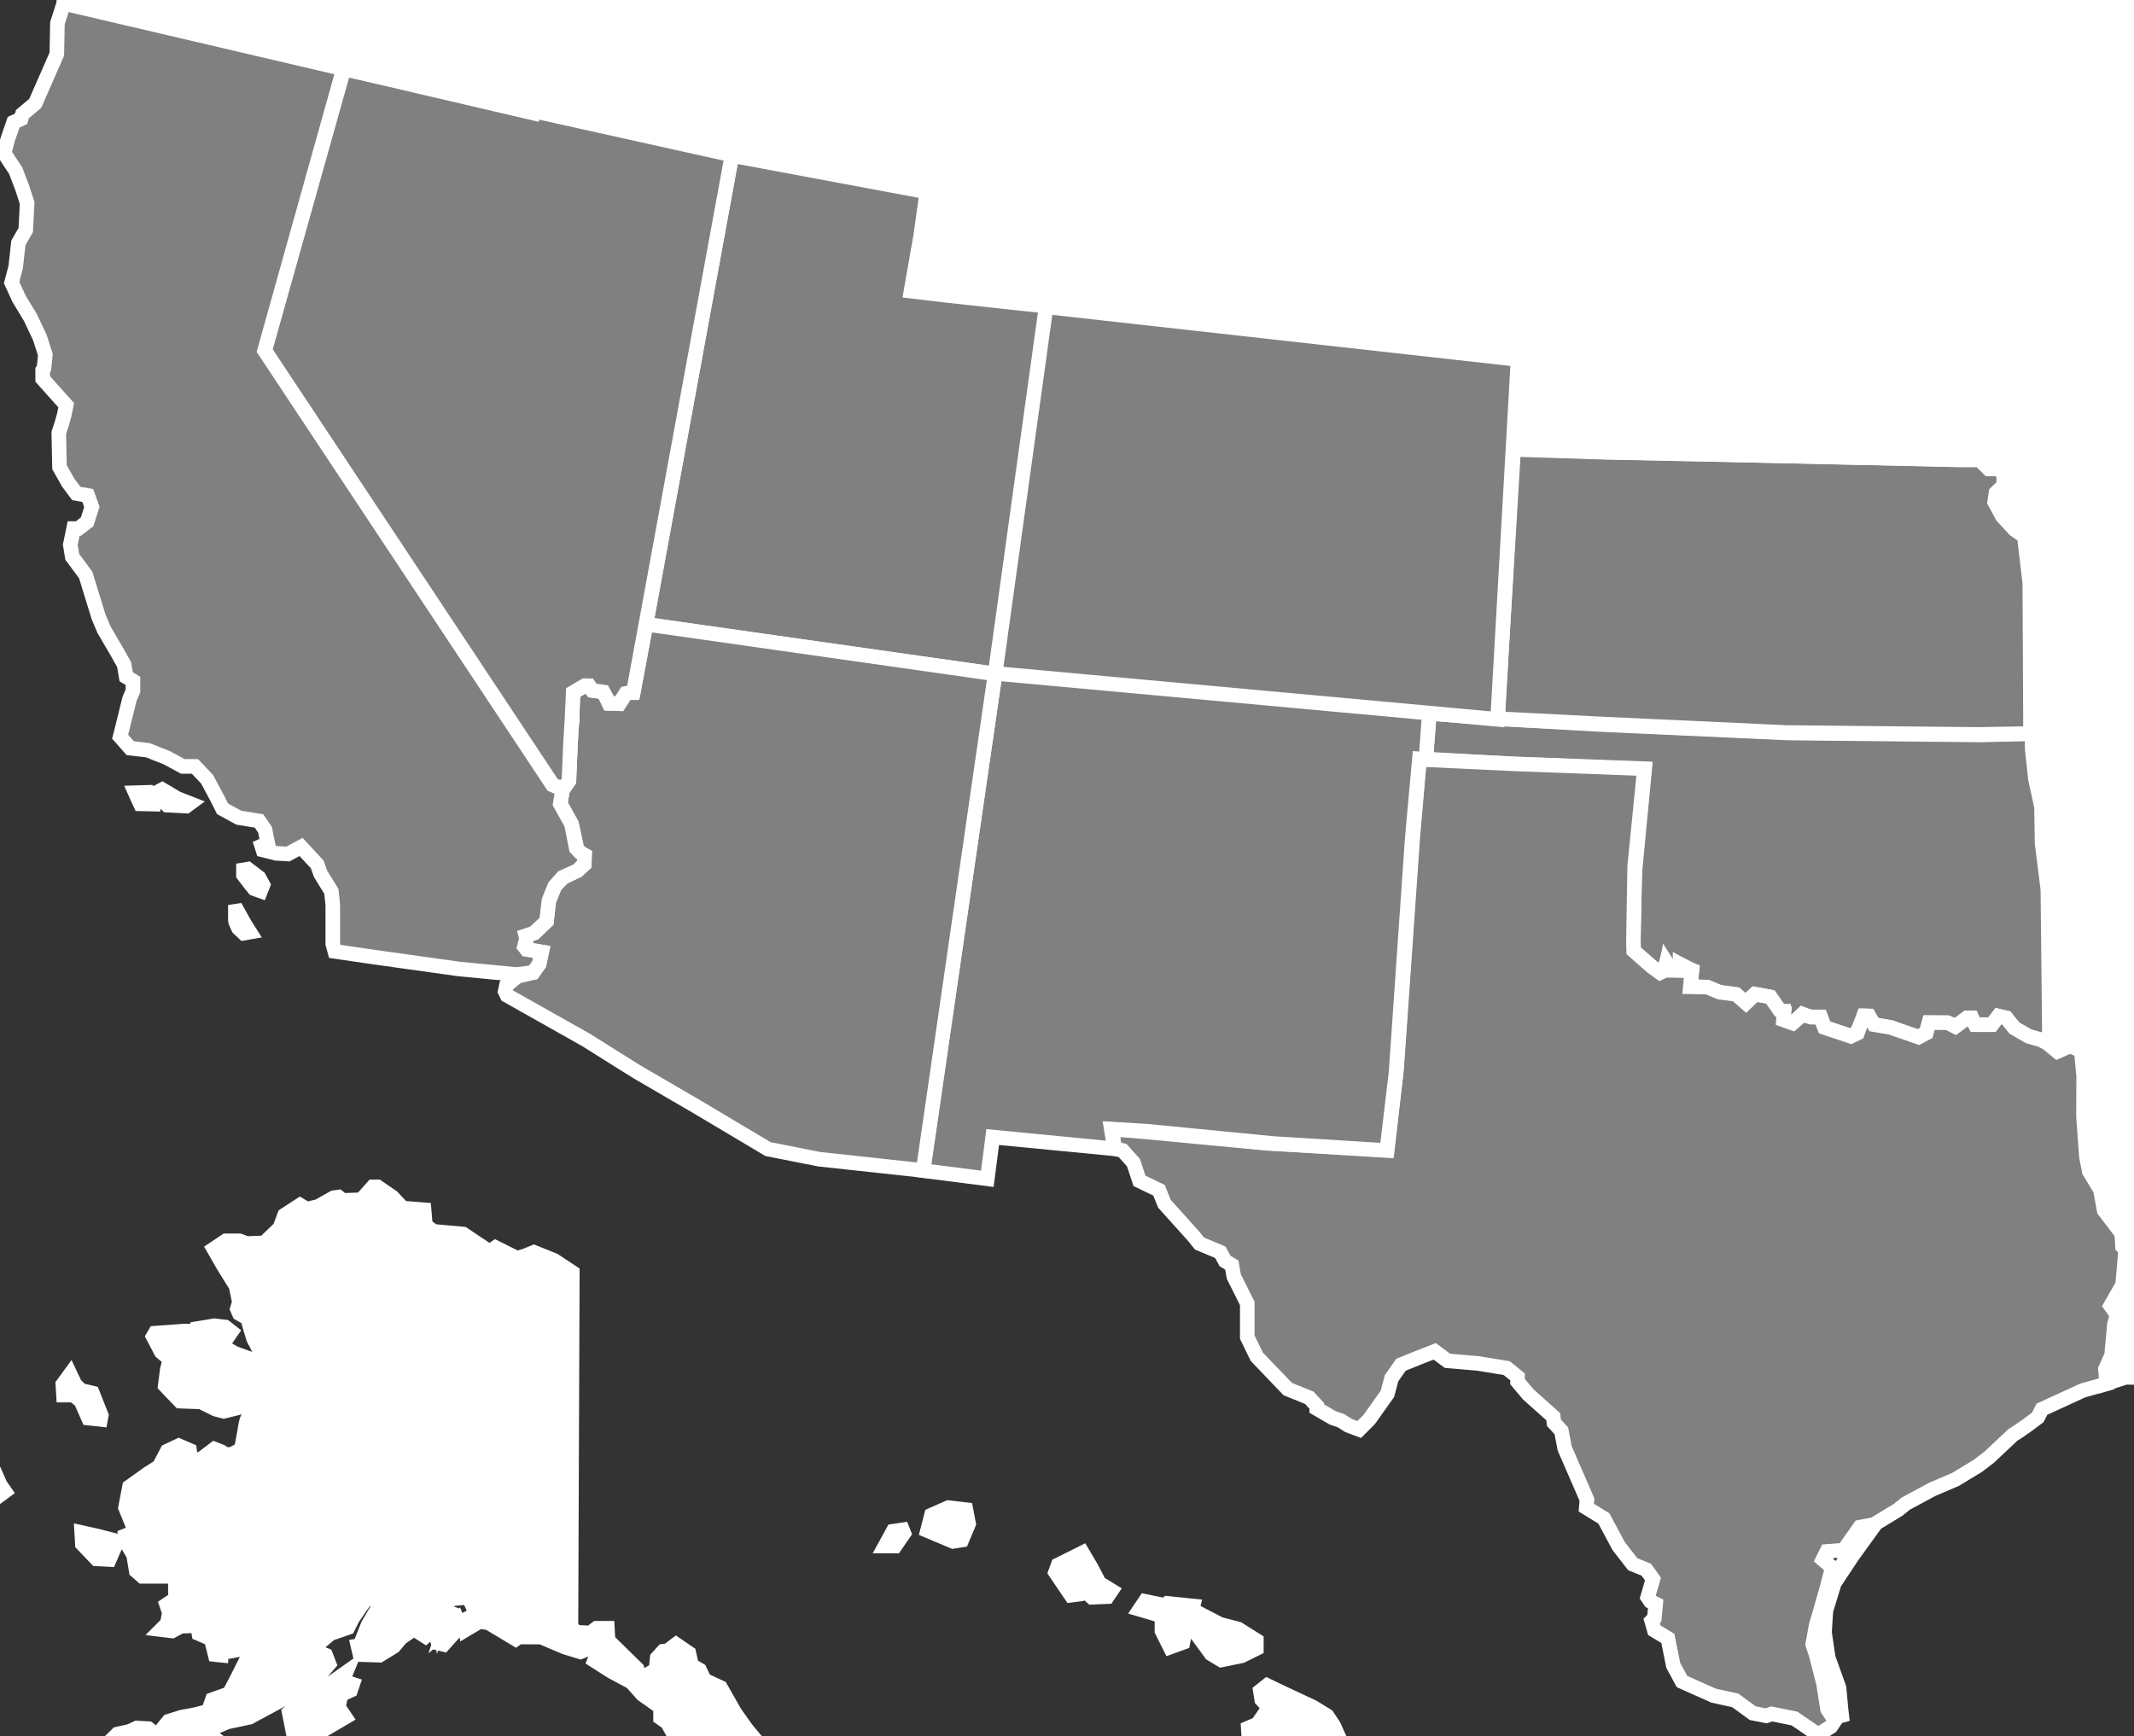 <?xml version="1.0" encoding="UTF-8"?>
<svg xmlns="http://www.w3.org/2000/svg" xmlns:xlink="http://www.w3.org/1999/xlink" width="102pt" height="83pt" viewBox="0 0 102 83" version="1.1">
<rect x="0" y="0" width="102" height="83" fill="#333333" stroke="none"/>
<g id="surface1">
<path style="fill-rule:nonzero;fill:rgb(100%,100%,100%);fill-opacity:1;stroke-width:0.697;stroke-linecap:butt;stroke-linejoin:miter;stroke:rgb(100%,100%,100%);stroke-opacity:1;stroke-miterlimit:10;" d="M 46.444 -103.474 L 46.831 -102.767 L 47.28 -102.701 L 47.346 -102.865 L 46.928 -103.474 Z M 48.475 -102.736 L 49.698 -103.252 L 50.116 -103.185 L 50.44 -102.412 L 50.311 -101.736 L 49.471 -101.638 L 48.666 -101.994 Z M 54.592 -104.732 L 55.334 -105.826 L 55.819 -105.763 L 56.041 -105.666 L 56.334 -105.923 L 57.073 -105.892 L 57.268 -105.603 L 56.686 -105.248 L 56.299 -104.505 L 55.881 -103.798 L 54.721 -104.377 Z M 58.62 -106.502 L 58.877 -106.119 L 59.811 -106.31 L 59.94 -106.213 L 61.166 -106.341 L 61.1 -106.599 L 60.584 -106.888 L 59.717 -106.826 Z M 59.682 -107.533 L 60.069 -108.306 L 60.682 -108.084 L 60.745 -107.759 L 60.424 -107.341 L 59.682 -107.275 Z M 61.069 -107.31 L 61.518 -106.728 L 62.452 -107.213 L 63.323 -107.439 L 64.194 -107.986 L 64.194 -108.373 L 63.483 -108.724 L 62.518 -108.92 L 62.034 -108.63 Z M 64.385 -110.4 L 64.709 -110.142 L 65.385 -110.466 L 66.897 -111.173 L 67.577 -111.591 L 67.897 -112.076 L 68.284 -112.947 L 69.088 -113.463 L 69.026 -113.72 L 68.252 -114.365 L 67.413 -114.654 L 67.123 -114.525 L 66.514 -114.88 L 66.03 -115.521 L 65.577 -116.103 L 65.225 -116.072 L 64.514 -115.556 L 64.452 -114.654 L 64.581 -114.17 L 64.256 -113.041 L 63.838 -112.689 L 63.807 -112.173 L 64.256 -111.978 L 64.674 -111.369 L 64.772 -111.173 L 64.452 -110.818 Z M 64.385 -110.4 " transform="matrix(1,0,0,-1,-4.143,-29.568)"/>
<path style="fill-rule:nonzero;fill:rgb(100%,100%,100%);fill-opacity:1;stroke-width:0.697;stroke-linecap:butt;stroke-linejoin:miter;stroke:rgb(100%,100%,100%);stroke-opacity:1;stroke-miterlimit:10;" d="M 31.498 -90.396 L 31.432 -107.404 L 31.756 -107.599 L 32.366 -107.63 L 32.659 -107.404 L 33.174 -107.404 L 33.206 -107.986 L 34.588 -109.338 L 34.686 -109.853 L 35.362 -109.466 L 35.491 -109.435 L 35.557 -108.822 L 35.846 -108.502 L 36.073 -108.47 L 36.459 -108.177 L 37.069 -108.595 L 37.198 -109.177 L 37.584 -109.404 L 37.811 -109.884 L 38.584 -110.24 L 39.26 -111.431 L 39.807 -112.205 L 40.26 -112.752 L 40.549 -113.494 L 41.549 -113.849 L 42.581 -114.267 L 42.772 -115.134 L 42.87 -115.748 L 42.674 -116.423 L 42.323 -116.877 L 41.998 -116.716 L 41.709 -116.103 L 41.163 -115.814 L 40.807 -115.588 L 40.647 -115.748 L 40.936 -116.295 L 40.967 -117.037 L 40.741 -117.134 L 40.358 -116.748 L 39.936 -116.49 L 40.034 -116.81 L 40.291 -117.166 L 40.131 -117.326 C 40.131 -117.326 39.971 -117.263 39.873 -117.134 C 39.776 -117.005 39.456 -116.459 39.456 -116.459 L 39.26 -116.005 C 39.26 -116.005 39.198 -116.263 39.069 -116.201 C 38.94 -116.134 38.811 -115.908 38.811 -115.908 L 39.163 -115.521 L 38.873 -115.232 L 38.873 -114.236 L 38.713 -114.236 L 38.553 -114.912 L 38.327 -115.009 L 38.135 -114.267 L 38.006 -113.525 L 37.842 -113.427 L 37.909 -114.556 L 37.909 -114.783 L 37.62 -114.525 L 36.909 -113.334 L 36.491 -113.236 L 36.362 -112.494 L 36.041 -111.916 L 35.717 -111.689 L 35.717 -111.24 L 36.135 -110.982 L 36.041 -110.916 L 35.526 -111.045 L 34.846 -110.564 L 34.331 -109.982 L 33.366 -109.466 L 32.561 -108.951 L 32.819 -108.306 L 32.819 -107.986 L 32.463 -108.306 L 31.885 -108.533 L 31.143 -108.306 L 30.014 -107.826 L 28.92 -107.826 L 28.791 -107.92 L 27.502 -107.146 L 27.084 -107.084 L 26.538 -105.923 L 25.827 -105.99 L 25.12 -106.279 L 25.217 -107.181 L 25.444 -106.599 L 25.635 -106.666 L 25.346 -107.533 L 25.991 -106.986 L 26.12 -107.31 L 25.346 -108.177 L 25.088 -108.115 L 24.991 -107.728 L 24.733 -107.568 L 24.475 -107.791 L 23.928 -107.439 L 23.315 -107.857 L 22.963 -108.275 L 22.284 -108.693 L 21.35 -108.662 L 21.252 -108.244 L 21.995 -108.115 L 21.995 -107.857 L 21.545 -107.728 L 21.737 -107.244 L 22.19 -106.47 L 22.19 -106.119 L 22.221 -105.955 L 23.092 -105.505 L 23.284 -105.763 L 23.831 -105.763 L 23.573 -105.248 L 22.834 -105.181 L 21.834 -105.732 L 21.35 -106.408 L 20.998 -106.923 L 20.772 -107.373 L 19.932 -107.662 L 19.323 -108.177 L 19.256 -108.502 L 19.709 -108.693 L 19.87 -109.111 L 19.323 -109.755 L 18.034 -110.595 L 16.487 -111.431 L 16.069 -111.658 L 15.006 -111.884 L 13.944 -112.334 L 14.295 -112.591 L 14.006 -112.88 L 13.909 -113.107 L 13.362 -112.912 L 12.717 -112.947 L 12.557 -113.396 L 12.366 -113.396 L 12.428 -112.912 L 11.721 -113.17 L 11.139 -113.365 L 10.463 -113.107 L 9.885 -113.494 L 9.241 -113.494 L 8.819 -113.752 L 8.498 -113.912 L 8.081 -113.849 L 7.565 -113.623 L 7.112 -113.752 L 6.92 -113.943 L 6.596 -113.72 L 6.596 -113.334 L 7.209 -113.076 L 8.467 -113.205 L 9.334 -112.88 L 9.756 -112.463 L 10.334 -112.334 L 10.69 -112.173 L 11.237 -112.205 L 11.557 -112.463 L 11.752 -112.4 L 12.202 -111.849 L 12.815 -111.658 L 13.491 -111.529 L 13.748 -111.463 L 13.877 -111.56 L 14.038 -111.56 L 14.295 -110.818 L 15.1 -110.529 L 15.487 -109.791 L 15.94 -108.888 L 16.26 -108.595 L 16.327 -108.084 L 16.002 -108.341 L 15.327 -108.47 L 15.198 -107.986 L 14.94 -107.92 L 14.748 -108.115 L 14.717 -108.693 L 14.424 -108.662 L 14.135 -107.502 L 13.877 -107.759 L 13.651 -107.662 L 13.588 -107.275 L 12.784 -107.31 L 12.366 -107.533 L 11.85 -107.47 L 12.139 -107.181 L 12.237 -106.666 L 12.108 -106.279 L 12.397 -106.084 L 12.655 -106.052 L 12.526 -105.697 L 12.526 -104.83 L 12.331 -104.634 L 12.17 -104.923 L 10.948 -104.923 L 10.655 -104.666 L 10.526 -103.896 L 10.108 -103.185 L 10.108 -102.994 L 10.526 -102.83 L 10.561 -102.412 L 10.784 -102.185 L 10.623 -102.091 L 10.366 -102.185 L 10.143 -101.638 L 10.334 -100.642 L 11.237 -99.998 L 11.752 -99.673 L 12.139 -98.935 L 12.686 -98.677 L 13.202 -98.9 L 13.264 -99.384 L 13.748 -99.322 L 14.393 -98.838 L 14.717 -98.966 L 14.909 -99.095 L 15.229 -99.095 L 15.682 -98.838 L 15.842 -97.966 C 15.842 -97.966 15.909 -97.388 16.038 -97.291 C 16.166 -97.193 16.229 -97.099 16.229 -97.099 L 16.002 -96.713 L 15.487 -96.873 L 14.842 -97.033 L 14.459 -96.935 L 13.748 -96.584 L 12.748 -96.548 L 12.041 -95.81 L 12.139 -95.037 L 12.268 -94.552 L 11.85 -94.197 L 11.463 -93.459 L 11.557 -93.298 L 12.913 -93.201 L 13.331 -93.201 L 13.522 -93.392 L 13.651 -93.392 L 13.62 -93.072 L 14.393 -92.943 L 14.909 -93.005 L 15.198 -93.232 L 14.909 -93.65 L 14.811 -93.939 L 15.358 -94.263 L 16.358 -94.619 L 16.713 -94.423 L 16.26 -93.552 L 16.069 -92.912 L 16.26 -92.748 L 15.584 -92.361 L 15.487 -92.138 L 15.584 -91.814 L 15.424 -91.041 L 14.842 -90.107 L 14.362 -89.271 L 14.94 -88.884 L 15.584 -88.884 L 15.94 -89.013 L 16.776 -88.982 L 17.518 -88.271 L 17.745 -87.658 L 18.483 -87.177 L 18.807 -87.369 L 19.354 -87.24 L 20.096 -86.822 L 20.319 -86.791 L 20.514 -86.951 L 21.416 -86.92 L 21.963 -86.306 L 22.19 -86.306 L 22.897 -86.791 L 23.284 -87.209 L 23.186 -87.435 L 23.315 -87.658 L 23.639 -87.338 L 24.413 -87.4 L 24.475 -88.142 L 24.862 -88.431 L 26.28 -88.56 L 27.538 -89.4 L 27.827 -89.205 L 28.858 -89.72 L 29.276 -89.591 L 29.663 -89.431 L 30.627 -89.818 Z M 8.561 -96.162 L 8.983 -97.228 L 8.948 -97.42 L 8.37 -97.357 L 8.014 -96.548 L 7.663 -96.259 L 7.178 -96.259 L 7.147 -95.744 L 7.498 -95.263 L 7.725 -95.744 L 8.014 -96.033 Z M 8.049 -102.83 L 8.788 -102.994 L 9.53 -103.185 L 9.69 -103.38 L 9.37 -104.119 L 8.756 -104.088 L 8.081 -103.38 Z M 3.924 -100.029 L 4.151 -100.545 L 4.373 -100.865 L 4.151 -101.029 L 3.733 -100.416 L 3.733 -100.029 Z M 1.186 -114.588 L 1.862 -114.138 L 2.538 -113.943 L 3.053 -114.009 L 3.151 -114.33 L 3.538 -114.427 L 3.924 -114.041 L 3.862 -113.72 L 4.409 -113.591 L 4.987 -114.107 L 4.76 -114.459 L 3.893 -114.685 L 3.346 -114.588 L 2.604 -114.365 L 1.733 -114.654 L 1.413 -114.716 Z M 10.948 -113.685 L 11.268 -114.072 L 11.686 -113.752 L 11.397 -113.494 Z M 11.526 -114.298 L 11.752 -113.849 L 12.17 -113.912 L 12.01 -114.298 Z M 16.229 -113.912 L 16.518 -114.267 L 16.713 -114.041 L 16.553 -113.654 Z M 17.967 -111.431 L 18.194 -112.591 L 18.776 -112.752 L 19.772 -112.173 L 20.643 -111.658 L 20.319 -111.173 L 20.416 -110.693 L 19.998 -110.947 L 19.416 -110.787 L 19.741 -110.564 L 20.127 -110.724 L 20.901 -110.369 L 20.998 -110.08 L 20.514 -109.92 L 20.674 -109.533 L 20.127 -109.92 L 19.194 -110.627 L 18.225 -111.205 Z M 26.409 -107.47 L 26.893 -107.181 L 26.698 -106.826 L 26.342 -107.017 Z M 26.409 -107.47 " transform="matrix(1,0,0,-1,-4.143,-29.568)"/>
<path style="fill:none;stroke-width:0.697;stroke-linecap:butt;stroke-linejoin:miter;stroke:rgb(100%,100%,100%);stroke-opacity:1;stroke-miterlimit:10;" d="M 115.893 -16.349 L 116.256 -15.939 L 116.69 -15.783 L 117.76 -15.005 L 118.213 -14.892 L 118.307 -14.986 L 117.28 -16.009 L 116.62 -16.396 L 116.209 -16.58 Z M 133.061 -22.752 L 133.19 -23.252 L 133.834 -23.283 L 134.092 -23.041 C 134.092 -23.041 134.077 -22.752 134.014 -22.72 C 133.948 -22.689 133.69 -22.349 133.69 -22.349 L 133.256 -22.4 L 132.932 -22.431 L 132.87 -22.654 Z M 113.077 -22.162 L 113.217 -22.045 L 113.768 -21.884 L 114.475 -21.431 L 114.475 -21.24 L 114.604 -21.111 L 115.795 -20.916 L 116.28 -20.529 L 117.147 -20.111 L 117.182 -19.853 L 117.569 -19.275 L 117.92 -19.115 L 118.178 -18.759 L 118.631 -18.306 L 119.498 -17.826 L 120.436 -17.728 L 120.659 -17.955 L 120.596 -18.146 L 119.854 -18.341 L 119.565 -18.951 L 119.116 -19.115 L 119.018 -19.595 L 118.534 -20.24 L 118.471 -20.756 L 118.631 -20.853 L 118.823 -20.627 L 119.534 -20.048 L 119.791 -20.306 L 120.241 -20.306 L 120.885 -20.498 L 121.174 -20.724 L 121.463 -21.334 L 122.014 -21.884 L 122.788 -21.849 L 123.077 -21.658 L 123.397 -21.916 L 123.721 -22.013 L 123.979 -21.849 L 124.202 -21.849 L 124.526 -21.658 L 125.331 -20.951 L 126.006 -20.724 L 127.327 -20.658 L 128.229 -20.271 L 128.745 -20.013 L 129.034 -20.048 L 129.034 -21.173 L 129.131 -21.24 L 129.713 -21.4 L 130.096 -21.302 L 131.323 -20.982 L 131.549 -20.756 L 131.838 -20.853 L 131.838 -22.236 L 132.483 -22.849 L 132.741 -22.978 L 132.998 -23.173 L 132.741 -23.236 L 132.577 -23.173 L 131.838 -23.076 L 131.42 -23.205 L 130.967 -23.173 L 130.323 -23.463 L 129.967 -23.463 L 128.811 -23.205 L 127.78 -23.236 L 127.393 -23.752 L 126.006 -23.881 L 125.526 -24.041 L 125.299 -24.654 L 125.041 -24.881 L 124.944 -24.845 L 124.655 -24.525 L 123.752 -25.009 L 123.623 -25.009 L 123.397 -24.685 L 123.237 -24.716 L 122.85 -25.588 L 122.659 -26.392 L 122.022 -27.787 L 121.788 -27.584 L 121.514 -27.377 L 121.127 -25.326 L 120.424 -25.052 L 120.014 -24.599 L 117.6 -24.052 L 117.03 -23.845 L 115.389 -23.412 L 113.819 -23.185 Z M 113.077 -22.162 " transform="matrix(1,0,0,-1,-4.143,-29.568)"/>
<path style="fill:none;stroke-width:0.697;stroke-linecap:butt;stroke-linejoin:miter;stroke:rgb(100%,100%,100%);stroke-opacity:1;stroke-miterlimit:10;" d="M 123.448 -59.845 L 123.456 -59.201 L 123.565 -58.275 L 124.03 -57.693 L 124.405 -56.884 L 124.85 -56.088 L 124.776 -55.041 L 124.373 -54.334 L 124.354 -53.666 L 124.495 -52.619 L 124.331 -51.185 L 124.116 -48.045 L 123.858 -45.052 L 123.674 -42.732 L 123.62 -42.548 L 123.459 -42.033 L 123.202 -41.291 L 122.881 -40.939 L 122.592 -40.423 L 122.545 -39.33 L 113.42 -39.845 L 113.463 -40.318 L 113.92 -40.455 L 114.104 -40.681 L 114.194 -41.048 L 114.967 -41.732 L 115.104 -42.185 L 114.967 -42.869 L 114.604 -43.599 L 114.467 -44.099 L 114.01 -44.463 L 113.647 -44.599 L 112.6 -44.873 L 112.463 -45.24 L 112.327 -45.65 L 112.463 -45.923 L 112.827 -46.24 L 112.78 -47.06 L 112.416 -47.38 L 112.28 -47.697 L 112.28 -48.244 L 111.916 -48.338 L 111.596 -48.564 L 111.549 -48.838 L 111.596 -49.248 L 111.256 -49.509 L 111.049 -50.068 L 111.143 -50.795 L 111.596 -52.255 L 113.053 -53.755 L 114.147 -54.486 L 114.104 -55.353 L 114.284 -55.627 L 115.561 -55.716 L 116.108 -55.99 L 115.971 -56.716 L 115.514 -57.904 L 115.377 -58.541 L 115.834 -59.314 L 117.108 -60.361 L 118.018 -60.498 L 118.428 -61.502 L 118.838 -62.138 L 118.659 -62.732 L 118.975 -63.552 L 119.342 -63.963 L 119.623 -63.787 L 119.803 -63.373 L 120.245 -63.025 L 120.67 -62.904 L 121.186 -63.138 L 121.909 -63.412 L 122.147 -63.353 L 122.186 -62.9 L 121.932 -62.42 L 121.991 -61.947 L 122.358 -61.677 L 122.959 -61.517 L 123.209 -61.427 L 123.088 -61.15 L 122.932 -60.681 L 123.217 -60.486 Z M 123.448 -59.845 " transform="matrix(1,0,0,-1,-4.143,-29.568)"/>
<path style="fill-rule:nonzero;fill:rgb(100%,100%,100%);fill-opacity:1;stroke-width:0.697;stroke-linecap:butt;stroke-linejoin:miter;stroke:rgb(100%,100%,100%);stroke-opacity:1;stroke-miterlimit:10;" d="M 122.557 -39.326 L 122.541 -38.697 L 122.307 -37.795 L 122.178 -36.572 L 121.952 -36.088 L 122.147 -35.478 L 122.307 -34.896 L 122.596 -34.38 L 122.467 -33.705 L 122.338 -32.998 L 122.436 -32.642 L 122.823 -32.158 L 122.854 -31.611 L 122.694 -31.353 L 122.823 -30.838 L 122.733 -30.006 L 123.28 -28.881 L 123.862 -27.525 L 123.893 -27.076 L 123.827 -26.884 L 123.666 -26.978 L 122.831 -28.236 L 122.28 -29.041 L 121.897 -29.396 L 121.733 -29.845 L 121.346 -30.006 L 121.12 -30.392 L 120.831 -30.33 L 120.795 -29.974 L 121.053 -29.49 L 121.475 -28.556 L 121.827 -28.236 L 122.026 -27.767 L 121.514 -27.388 L 121.12 -25.322 L 120.416 -25.052 L 120.026 -24.595 L 117.612 -24.052 L 117.038 -23.849 L 115.401 -23.42 L 113.823 -23.185 L 113.073 -22.166 L 112.924 -22.275 L 112.686 -22.244 L 112.557 -22.017 L 112.291 -22.076 L 112.065 -22.107 L 111.709 -22.302 L 111.518 -22.173 L 111.647 -21.787 L 112.034 -21.173 L 112.256 -20.951 L 111.87 -20.658 L 111.452 -20.822 L 110.873 -21.209 L 109.389 -21.849 L 108.811 -21.978 L 108.229 -21.884 L 108.034 -21.709 L 107.612 -22.275 L 107.569 -22.818 L 107.569 -24.506 L 107.338 -24.826 L 106.291 -25.599 L 105.838 -26.783 L 105.928 -26.83 L 106.428 -27.24 L 106.565 -27.877 L 106.202 -28.513 L 106.202 -29.287 L 106.291 -30.611 L 106.885 -31.201 L 107.569 -31.201 L 107.932 -31.841 L 108.616 -31.931 L 109.389 -33.068 L 110.803 -33.888 L 111.213 -34.435 L 111.393 -35.916 L 111.53 -36.576 L 111.987 -36.896 L 112.034 -37.17 L 111.623 -37.853 L 111.666 -38.49 L 112.17 -39.263 L 112.67 -39.494 L 113.264 -39.584 L 113.53 -39.857 Z M 122.557 -39.326 " transform="matrix(1,0,0,-1,-4.143,-29.568)"/>
<path style="fill-rule:nonzero;fill:rgb(100%,100%,100%);fill-opacity:1;stroke-width:0.697;stroke-linecap:butt;stroke-linejoin:miter;stroke:rgb(100%,100%,100%);stroke-opacity:1;stroke-miterlimit:10;" d="M 118.323 -68.357 L 117.53 -68.498 L 116.51 -68.373 L 116.596 -68.052 L 117.19 -67.541 L 117.377 -66.814 L 117.014 -66.22 L 101.389 -66.72 L 101.706 -68.088 L 101.706 -69.728 L 101.979 -71.916 L 102.026 -79.455 L 102.479 -79.841 L 103.073 -79.568 L 103.62 -79.795 L 103.756 -81.107 L 114.838 -80.877 L 115.065 -80.463 L 115.01 -79.755 L 114.647 -79.162 L 114.963 -78.865 L 114.647 -78.365 L 114.784 -77.865 L 115.053 -76.748 L 115.557 -76.338 L 115.42 -75.884 L 116.147 -74.814 L 116.694 -74.541 L 116.674 -74.244 L 116.604 -73.877 L 117.174 -72.763 L 117.651 -72.513 L 117.729 -71.83 L 118.081 -71.584 L 117.456 -71.486 L 117.186 -70.685 L 117.745 -70.213 L 117.854 -69.81 L 118.112 -69.005 Z M 118.323 -68.357 " transform="matrix(1,0,0,-1,-4.143,-29.568)"/>
<path style="fill-rule:nonzero;fill:rgb(100%,100%,100%);fill-opacity:1;stroke-width:0.697;stroke-linecap:butt;stroke-linejoin:miter;stroke:rgb(100%,100%,100%);stroke-opacity:1;stroke-miterlimit:10;" d="M 111.272 -49.439 L 110.772 -48.822 L 110.541 -48.369 L 97.721 -48.845 L 97.264 -48.869 L 97.514 -49.369 L 97.467 -49.826 L 97.971 -50.599 L 98.584 -51.42 L 99.202 -51.966 L 99.631 -52.013 L 99.928 -52.193 L 99.928 -52.787 L 99.565 -53.103 L 99.471 -53.56 L 99.881 -54.244 L 100.385 -54.838 L 100.885 -55.201 L 101.159 -57.525 L 101.221 -64.713 L 101.268 -65.646 L 101.358 -66.716 L 105.827 -66.545 L 110.452 -66.408 L 114.596 -66.248 L 116.92 -66.205 L 117.35 -66.884 L 117.217 -67.545 L 116.6 -68.025 L 116.487 -68.388 L 117.557 -68.482 L 118.334 -68.345 L 118.674 -67.248 L 118.807 -66.084 L 119.225 -65.572 L 119.741 -65.279 L 119.752 -64.67 L 119.956 -64.283 L 119.616 -63.775 L 119.35 -63.974 L 118.956 -63.529 L 118.698 -62.58 L 118.858 -62.08 L 118.471 -61.396 L 118.104 -60.486 L 117.151 -60.326 L 115.76 -59.209 L 115.416 -58.388 L 115.577 -57.752 L 115.987 -56.545 L 116.081 -55.974 L 115.69 -55.767 L 114.327 -55.611 L 114.12 -55.267 L 114.096 -54.427 L 113.006 -53.744 L 111.616 -52.193 L 111.159 -50.736 L 111.112 -49.892 Z M 111.272 -49.439 " transform="matrix(1,0,0,-1,-4.143,-29.568)"/>
<path style="fill-rule:nonzero;fill:rgb(100%,100%,100%);fill-opacity:1;stroke-width:0.697;stroke-linecap:butt;stroke-linejoin:miter;stroke:rgb(100%,100%,100%);stroke-opacity:1;stroke-miterlimit:10;" d="M 121.143 -91.49 L 120.487 -90.861 L 120.686 -89.763 L 120.557 -89.588 L 118.709 -89.787 L 113.725 -89.877 L 113.588 -89.4 L 113.768 -87.716 L 114.428 -86.533 L 115.432 -84.798 L 115.319 -84.322 L 115.569 -84.185 L 115.659 -83.798 L 115.206 -83.388 L 115.182 -83.002 L 114.819 -82.134 L 114.788 -80.873 L 103.733 -81.056 L 103.741 -82.963 L 103.877 -84.83 L 104.014 -85.607 L 104.514 -86.423 L 104.698 -87.427 L 105.561 -88.521 L 105.608 -89.158 L 105.745 -89.295 L 105.608 -90.982 L 105.014 -91.982 L 105.334 -92.392 L 105.198 -92.892 L 105.061 -94.353 L 104.788 -94.99 L 104.811 -95.709 L 105.745 -95.408 L 108.159 -95.447 L 110.221 -96.158 L 111.51 -96.384 L 112.252 -96.091 L 112.893 -96.318 L 113.538 -96.509 L 113.702 -96.091 L 113.057 -95.869 L 112.541 -95.963 L 111.995 -95.642 C 111.995 -95.642 112.026 -95.384 112.155 -95.353 C 112.284 -95.318 112.768 -95.158 112.768 -95.158 L 113.12 -95.447 L 113.475 -95.255 L 114.12 -95.384 L 114.409 -95.869 L 114.475 -96.318 L 115.373 -96.384 L 115.729 -96.736 L 115.569 -97.06 L 115.311 -97.22 L 115.631 -97.541 L 117.307 -98.252 L 118.018 -97.994 L 118.209 -97.509 L 118.725 -97.38 L 119.081 -97.091 L 119.338 -97.283 L 119.498 -97.865 L 119.049 -98.025 L 119.178 -98.154 L 119.854 -97.896 L 120.303 -97.22 L 120.463 -97.123 L 120.045 -97.06 L 120.206 -96.736 L 120.174 -96.447 L 120.592 -96.349 L 120.819 -96.091 L 120.948 -96.255 C 120.948 -96.255 120.916 -96.865 121.077 -96.865 C 121.237 -96.865 121.913 -96.994 121.913 -96.994 L 122.721 -97.38 L 122.913 -97.67 L 123.495 -97.67 L 123.717 -97.865 L 124.17 -97.252 L 124.17 -96.963 L 123.913 -96.963 L 123.237 -96.416 L 122.077 -96.255 L 121.432 -95.802 L 121.655 -95.255 L 122.108 -95.318 L 122.139 -95.189 L 121.784 -94.998 L 121.784 -94.9 L 122.428 -94.9 L 122.784 -94.287 L 122.526 -93.904 L 122.463 -93.353 L 122.17 -93.388 L 121.784 -93.806 L 121.655 -94.322 L 121.045 -94.193 L 120.85 -93.838 L 121.206 -93.451 L 121.584 -92.763 L 121.373 -92.283 Z M 121.143 -91.49 " transform="matrix(1,0,0,-1,-4.143,-29.568)"/>
<path style="fill:none;stroke-width:0.697;stroke-linecap:butt;stroke-linejoin:miter;stroke:rgb(100%,100%,100%);stroke-opacity:1;stroke-miterlimit:10;" d="M 125.842 -91.529 L 125.791 -91.779 L 124.76 -91.779 L 124.471 -91.615 L 124.053 -91.552 L 122.698 -91.939 L 122.346 -91.779 L 121.831 -92.615 L 121.608 -92.771 L 121.385 -92.275 L 121.159 -91.502 L 120.475 -90.861 L 120.702 -89.755 L 120.565 -89.576 L 120.202 -89.619 L 118.623 -89.795 L 113.733 -89.869 L 113.581 -89.427 L 113.752 -87.755 L 114.373 -86.627 L 115.416 -84.802 L 115.327 -84.318 L 115.573 -84.189 L 115.659 -83.806 L 115.198 -83.392 L 115.174 -82.966 L 114.811 -82.142 L 114.788 -80.955 L 115.053 -80.463 L 115.006 -79.779 L 114.655 -79.166 L 114.959 -78.873 L 114.647 -78.373 L 114.737 -78.045 L 115.053 -76.744 L 115.549 -76.338 L 115.42 -75.865 L 116.147 -74.81 L 116.713 -74.541 L 116.67 -74.205 L 116.612 -73.869 L 117.186 -72.759 L 117.651 -72.517 L 117.682 -72.338 L 125.123 -71.564 L 125.159 -72.818 L 125.194 -76.134 L 125.03 -82.318 L 124.998 -85.123 L 125.545 -88.857 Z M 125.842 -91.529 " transform="matrix(1,0,0,-1,-4.143,-29.568)"/>
<path style="fill-rule:nonzero;fill:rgb(100%,100%,100%);fill-opacity:1;stroke-width:0.697;stroke-linecap:butt;stroke-linejoin:miter;stroke:rgb(100%,100%,100%);stroke-opacity:1;stroke-miterlimit:10;" d="M 113.416 -39.767 L 113.467 -40.322 L 113.913 -40.439 L 114.1 -40.681 L 114.202 -41.052 L 114.956 -41.72 L 115.092 -42.197 L 114.959 -42.88 L 114.643 -43.525 L 114.483 -44.072 L 114.049 -44.388 L 113.709 -44.505 L 112.596 -44.877 L 112.319 -45.642 L 112.467 -45.916 L 112.831 -46.252 L 112.776 -47.056 L 112.424 -47.361 L 112.272 -47.689 L 112.295 -48.24 L 111.92 -48.334 L 111.596 -48.552 L 111.541 -48.822 L 111.596 -49.244 L 111.288 -49.466 L 110.795 -48.841 L 110.545 -48.353 L 97.444 -48.853 L 97.264 -48.888 L 96.854 -47.986 L 96.807 -46.666 L 96.491 -45.845 L 96.354 -44.798 L 95.897 -44.072 L 95.713 -43.115 L 95.166 -41.611 L 94.94 -40.541 L 94.666 -40.107 L 94.346 -39.56 L 94.737 -38.595 L 95.01 -37.455 L 94.463 -37.045 L 94.373 -36.498 L 94.553 -35.998 L 94.897 -35.998 L 111.366 -35.744 L 111.534 -36.58 L 111.979 -36.888 L 112.034 -37.173 L 111.627 -37.849 L 111.666 -38.486 L 112.166 -39.244 L 112.67 -39.502 L 113.284 -39.603 Z M 113.416 -39.767 " transform="matrix(1,0,0,-1,-4.143,-29.568)"/>
<path style="fill-rule:nonzero;fill:rgb(100%,100%,100%);fill-opacity:1;stroke-width:0.697;stroke-linecap:butt;stroke-linejoin:miter;stroke:rgb(100%,100%,100%);stroke-opacity:1;stroke-miterlimit:10;" d="M 94.694 -25.67 L 94.604 -23.982 L 94.237 -22.525 L 93.873 -19.838 L 93.784 -17.881 L 93.42 -17.197 L 93.1 -16.193 L 93.1 -14.142 L 93.237 -13.369 L 92.873 -12.283 L 98.877 -12.291 L 98.944 -10.646 L 99.073 -10.615 L 99.522 -10.713 L 99.909 -10.873 L 100.069 -11.966 L 100.358 -13.193 L 100.682 -13.513 L 101.647 -13.513 L 101.713 -13.802 L 102.967 -13.869 L 102.967 -14.287 L 103.936 -14.287 L 103.998 -14.029 L 104.225 -13.802 L 104.674 -13.673 L 104.932 -13.869 L 105.514 -13.869 L 106.288 -14.384 L 107.35 -14.869 L 107.831 -14.963 L 107.928 -14.771 L 108.217 -14.673 L 108.315 -15.255 L 108.831 -15.509 L 108.928 -15.416 L 109.186 -15.447 L 109.186 -15.865 L 109.702 -16.06 L 110.311 -16.06 L 110.635 -15.896 L 111.28 -15.255 L 111.795 -15.158 L 111.956 -15.509 L 112.053 -15.767 L 112.245 -15.767 L 112.44 -15.607 L 114.209 -15.545 L 114.565 -16.154 L 114.694 -16.154 L 114.834 -15.939 L 115.721 -15.865 L 115.6 -16.318 L 114.815 -16.685 L 112.971 -17.494 L 112.018 -17.896 L 111.409 -18.412 L 110.924 -19.119 L 110.475 -19.892 L 110.12 -20.052 L 109.217 -21.052 L 108.959 -21.084 L 108.096 -21.634 L 107.608 -22.271 L 107.561 -22.908 L 107.581 -24.509 L 107.307 -24.845 L 106.291 -25.595 L 105.85 -26.787 L 106.42 -27.232 L 106.557 -27.877 L 106.186 -28.521 L 106.221 -29.267 L 106.295 -30.611 L 106.897 -31.209 L 107.561 -31.209 L 107.94 -31.834 L 108.612 -31.931 L 109.381 -33.064 L 110.791 -33.884 L 111.221 -34.455 L 111.354 -35.74 L 95.17 -35.966 L 95.104 -28.857 L 95.014 -28.267 L 94.194 -27.584 L 93.963 -27.216 L 93.963 -26.9 L 94.373 -26.58 L 94.647 -26.306 Z M 94.694 -25.67 " transform="matrix(1,0,0,-1,-4.143,-29.568)"/>
<path style="fill-rule:nonzero;fill:rgb(50%,50%,50%);fill-opacity:1;stroke-width:0.697;stroke-linecap:butt;stroke-linejoin:miter;stroke:rgb(100%,100%,100%);stroke-opacity:1;stroke-miterlimit:10;" d="M 75.788 -63.927 L 72.459 -63.673 L 72.288 -65.853 L 76.366 -66.084 L 82.752 -66.345 L 82.288 -71.209 L 82.194 -74.763 L 82.241 -75.084 L 83.104 -75.81 L 83.514 -76.041 L 83.651 -75.994 L 83.788 -75.584 L 84.061 -75.947 L 84.471 -75.947 L 84.471 -75.673 L 85.018 -75.947 L 84.928 -76.72 L 85.748 -76.767 L 86.248 -76.994 L 87.069 -77.13 L 87.569 -77.498 L 88.026 -77.088 L 88.709 -77.224 L 89.209 -77.908 L 89.393 -77.908 L 89.393 -78.361 L 89.846 -78.498 L 90.303 -78.045 L 90.666 -78.181 L 91.17 -78.181 L 91.35 -78.681 L 92.608 -79.095 L 92.881 -78.959 L 93.245 -78.138 L 93.471 -78.138 L 93.702 -78.548 L 94.522 -78.685 L 95.248 -78.959 L 95.842 -79.142 L 96.206 -78.959 L 96.342 -78.459 L 97.209 -78.459 L 97.62 -78.638 L 98.163 -78.228 L 98.393 -78.228 L 98.53 -78.548 L 99.35 -78.548 L 99.666 -78.138 L 100.034 -78.228 L 100.444 -78.732 L 101.081 -79.095 L 101.717 -79.279 L 102.104 -79.502 L 102.026 -72.084 L 101.752 -69.9 L 101.721 -68.13 L 101.436 -66.826 L 101.28 -65.396 L 101.264 -64.638 L 98.846 -64.701 L 89.6 -64.607 L 80.627 -64.201 Z M 75.788 -63.927 " transform="matrix(1,0,0,-1,-4.143,-29.568)"/>
<path style="fill-rule:nonzero;fill:rgb(50%,50%,50%);fill-opacity:1;stroke-width:0.697;stroke-linecap:butt;stroke-linejoin:miter;stroke:rgb(100%,100%,100%);stroke-opacity:1;stroke-miterlimit:10;" d="M 72.026 -65.869 L 76.545 -66.084 L 82.741 -66.314 L 82.276 -70.986 L 82.217 -74.603 L 82.229 -75.017 L 83.096 -75.779 L 83.491 -76.068 L 83.729 -75.955 L 83.803 -75.595 L 84.03 -75.955 L 84.448 -75.963 L 84.448 -75.673 L 84.784 -75.865 L 85.01 -75.947 L 84.936 -76.74 L 85.752 -76.755 L 86.334 -76.998 L 87.123 -77.099 L 87.596 -77.513 L 88.022 -77.099 L 88.764 -77.224 L 89.206 -77.865 L 89.42 -77.931 L 89.389 -78.322 L 89.827 -78.478 L 90.291 -78.072 L 90.717 -78.193 L 91.163 -78.201 L 91.346 -78.685 L 92.608 -79.107 L 92.924 -78.955 L 93.221 -78.123 L 93.291 -78.123 L 93.471 -78.138 L 93.717 -78.548 L 94.498 -78.681 L 95.163 -78.908 L 95.846 -79.146 L 96.213 -78.951 L 96.354 -78.451 L 97.245 -78.459 L 97.604 -78.642 L 98.163 -78.224 L 98.381 -78.232 L 98.549 -78.552 L 99.358 -78.552 L 99.663 -78.146 L 100.034 -78.228 L 100.42 -78.709 L 101.123 -79.115 L 101.694 -79.275 L 101.995 -79.435 L 102.483 -79.834 L 103.088 -79.568 L 103.623 -79.795 L 103.737 -81.013 L 103.729 -82.947 L 103.866 -84.845 L 104.006 -85.564 L 104.538 -86.443 L 104.717 -87.431 L 105.557 -88.533 L 105.596 -89.162 L 105.745 -89.318 L 105.6 -90.986 L 105.026 -91.986 L 105.334 -92.416 L 105.206 -92.88 L 105.073 -94.357 L 104.776 -95.021 L 104.834 -95.72 L 103.706 -96.033 L 101.741 -96.935 L 101.545 -97.322 L 101.03 -97.709 L 100.612 -97.998 L 100.354 -98.162 L 99.225 -99.224 L 98.678 -99.642 L 97.616 -100.287 L 96.487 -100.771 L 95.233 -101.447 L 94.877 -101.736 L 93.717 -102.443 L 93.041 -102.572 L 92.268 -103.67 L 91.463 -103.732 L 91.272 -104.119 L 91.721 -104.505 L 91.432 -105.603 L 91.174 -106.502 L 90.948 -107.275 L 90.788 -108.177 L 90.948 -108.662 L 91.303 -110.048 L 91.495 -111.271 L 91.85 -111.818 L 91.655 -112.107 L 91.045 -112.494 L 89.916 -111.72 L 88.823 -111.498 L 88.565 -111.591 L 87.92 -111.463 L 87.084 -110.853 L 86.053 -110.627 L 84.538 -109.951 L 84.12 -109.177 L 83.862 -107.888 L 83.217 -107.502 L 83.088 -107.052 L 83.217 -106.923 L 83.28 -106.244 L 83.026 -106.115 L 82.897 -105.923 L 83.151 -105.052 L 82.831 -104.603 L 82.186 -104.345 L 81.51 -103.474 L 80.803 -102.154 L 79.963 -101.638 L 79.995 -101.252 L 78.932 -98.806 L 78.772 -97.966 L 78.416 -97.58 L 78.385 -97.291 L 77.194 -96.228 L 76.678 -95.615 L 76.678 -95.388 L 76.163 -94.97 L 74.811 -94.748 L 73.327 -94.619 L 72.717 -94.166 L 71.815 -94.521 L 71.104 -94.81 L 70.655 -95.455 L 70.459 -96.197 L 69.592 -97.42 L 69.108 -97.904 L 68.592 -97.709 L 68.237 -97.482 L 67.854 -97.353 L 67.081 -96.904 L 67.081 -96.775 L 66.725 -96.388 L 65.694 -95.97 L 64.213 -94.423 L 63.76 -93.49 L 63.76 -91.88 L 63.116 -90.591 L 63.022 -90.045 L 62.698 -89.849 L 62.471 -89.431 L 61.475 -89.013 L 61.217 -88.689 L 59.799 -87.111 L 59.541 -86.466 L 58.608 -86.017 L 58.319 -85.146 L 57.803 -84.568 L 57.416 -84.47 L 57.288 -83.537 L 58.881 -83.673 L 64.666 -84.22 L 70.452 -84.541 L 70.897 -80.662 L 71.67 -69.591 L 71.991 -65.857 L 72.264 -65.865 M 91.995 -111.627 L 91.881 -110.209 L 91.334 -108.775 L 91.221 -107.373 L 91.53 -105.728 L 92.19 -104.361 L 92.881 -103.283 L 93.51 -102.572 L 93.639 -102.623 L 92.686 -103.943 L 91.819 -105.248 L 91.416 -106.568 L 91.35 -107.599 L 91.53 -108.822 L 92.045 -110.255 L 92.139 -111.287 L 92.174 -111.576 Z M 91.995 -111.627 " transform="matrix(1,0,0,-1,-4.143,-29.568)"/>
<path style="fill-rule:nonzero;fill:rgb(50%,50%,50%);fill-opacity:1;stroke-width:0.697;stroke-linecap:butt;stroke-linejoin:miter;stroke:rgb(100%,100%,100%);stroke-opacity:1;stroke-miterlimit:10;" d="M 57.416 -84.486 L 57.26 -83.541 L 58.983 -83.646 L 64.995 -84.232 L 70.428 -84.568 L 70.87 -80.841 L 71.639 -69.709 L 71.987 -65.845 L 72.299 -65.869 L 72.463 -63.646 L 51.741 -61.525 L 48.252 -85.525 L 51.334 -85.92 L 51.592 -83.923 Z M 57.416 -84.486 " transform="matrix(1,0,0,-1,-4.143,-29.568)"/>
<path style="fill-rule:nonzero;fill:rgb(50%,50%,50%);fill-opacity:1;stroke-width:0.697;stroke-linecap:butt;stroke-linejoin:miter;stroke:rgb(100%,100%,100%);stroke-opacity:1;stroke-miterlimit:10;" d="M 101.198 -64.634 L 98.686 -64.677 L 89.502 -64.584 L 80.623 -64.173 L 75.713 -63.923 L 76.491 -51.052 L 80.889 -51.189 L 88.92 -51.353 L 97.745 -51.552 L 98.76 -51.552 L 99.198 -51.982 L 99.6 -51.978 L 99.924 -52.181 L 99.913 -52.779 L 99.549 -53.123 L 99.483 -53.568 L 99.85 -54.248 L 100.436 -54.884 L 100.901 -55.205 L 101.163 -57.443 Z M 101.198 -64.634 " transform="matrix(1,0,0,-1,-4.143,-29.568)"/>
<path style="fill-rule:nonzero;fill:rgb(100%,100%,100%);fill-opacity:1;stroke-width:0.697;stroke-linecap:butt;stroke-linejoin:miter;stroke:rgb(100%,100%,100%);stroke-opacity:1;stroke-miterlimit:10;" d="M 96.858 -47.963 L 97.502 -49.361 L 97.475 -49.818 L 98.166 -50.912 L 98.706 -51.541 L 97.702 -51.541 L 89.038 -51.353 L 80.909 -51.177 L 76.475 -51.021 L 76.69 -46.771 L 70.248 -46.189 L 71.116 -37.42 L 74.213 -37.627 L 78.221 -37.853 L 81.776 -38.08 L 86.514 -38.31 L 88.655 -38.216 L 89.065 -38.673 L 90.022 -39.263 L 90.248 -39.447 L 91.116 -39.173 L 91.889 -39.084 L 92.436 -39.037 L 92.799 -39.31 L 93.608 -39.63 L 94.202 -39.947 L 94.291 -40.267 L 94.475 -40.677 L 94.838 -40.677 L 94.998 -40.685 L 95.174 -41.619 L 95.756 -43.306 L 95.87 -44.056 L 96.373 -44.806 L 96.487 -45.826 L 96.807 -46.67 Z M 96.858 -47.963 " transform="matrix(1,0,0,-1,-4.143,-29.568)"/>
<path style="fill-rule:nonzero;fill:rgb(100%,100%,100%);fill-opacity:1;stroke-width:0.697;stroke-linecap:butt;stroke-linejoin:miter;stroke:rgb(100%,100%,100%);stroke-opacity:1;stroke-miterlimit:10;" d="M 94.936 -40.654 L 94.924 -40.537 L 94.35 -39.572 L 94.721 -38.634 L 95.018 -37.459 L 94.463 -37.045 L 94.385 -36.498 L 94.545 -35.99 L 95.178 -35.994 L 95.155 -34.994 L 95.088 -28.982 L 94.963 -28.232 L 94.155 -27.568 L 93.959 -27.236 L 93.944 -26.916 L 94.346 -26.611 L 94.655 -26.279 L 94.702 -25.748 L 83.092 -25.427 L 72.174 -24.744 L 71.116 -37.431 L 74.022 -37.611 L 77.995 -37.853 L 81.53 -38.037 L 86.268 -38.298 L 88.659 -38.213 L 89.049 -38.662 L 90.084 -39.31 L 90.237 -39.455 L 91.139 -39.162 L 92.444 -39.041 L 92.78 -39.306 L 93.616 -39.627 L 94.202 -39.951 L 94.284 -40.248 L 94.491 -40.693 Z M 94.936 -40.654 " transform="matrix(1,0,0,-1,-4.143,-29.568)"/>
<path style="fill:none;stroke-width:0.697;stroke-linecap:butt;stroke-linejoin:miter;stroke:rgb(100%,100%,100%);stroke-opacity:1;stroke-miterlimit:10;" d="M 94.709 -25.689 L 94.584 -24.006 L 94.252 -22.65 L 93.873 -20.052 L 93.784 -17.865 L 93.436 -17.252 L 93.084 -16.216 L 93.092 -14.134 L 93.217 -13.373 L 92.85 -12.283 L 87.143 -12.173 L 83.44 -12.045 L 78.159 -11.787 L 73.584 -11.361 L 72.19 -24.744 L 83.135 -25.412 Z M 94.709 -25.689 " transform="matrix(1,0,0,-1,-4.143,-29.568)"/>
<path style="fill-rule:nonzero;fill:rgb(100%,100%,100%);fill-opacity:1;stroke-width:0.697;stroke-linecap:butt;stroke-linejoin:miter;stroke:rgb(100%,100%,100%);stroke-opacity:1;stroke-miterlimit:10;" d="M 71.807 -28.548 L 50.538 -25.869 L 47.733 -43.494 L 70.299 -46.201 Z M 71.807 -28.548 " transform="matrix(1,0,0,-1,-4.143,-29.568)"/>
<path style="fill:none;stroke-width:0.697;stroke-linecap:butt;stroke-linejoin:miter;stroke:rgb(100%,100%,100%);stroke-opacity:1;stroke-miterlimit:10;" d="M 73.569 -11.353 L 67.456 -10.791 L 61.623 -10.084 L 55.795 -9.279 L 49.354 -8.216 L 45.678 -7.537 L 39.159 -6.158 L 38.268 -10.412 L 38.952 -11.916 L 38.678 -12.826 L 39.041 -13.736 L 39.678 -14.009 L 40.6 -16.154 L 41.135 -16.787 L 41.229 -17.017 L 41.913 -17.244 L 42.002 -17.654 L 40.592 -21.162 L 40.592 -21.662 L 41.092 -22.302 L 41.272 -22.302 L 42.229 -21.709 L 42.366 -21.482 L 42.686 -21.619 L 42.639 -22.666 L 43.186 -25.17 L 43.78 -25.673 L 43.963 -25.806 L 44.327 -26.263 L 44.233 -26.947 L 44.37 -27.631 L 44.6 -27.814 L 45.053 -27.357 L 45.6 -27.357 L 46.241 -27.677 L 46.741 -27.494 L 47.561 -27.494 L 48.288 -27.814 L 48.834 -27.72 L 48.928 -27.131 L 49.518 -26.994 L 49.791 -27.267 L 49.885 -27.904 L 50.166 -28.072 L 50.545 -25.873 L 71.815 -28.548 Z M 73.569 -11.353 " transform="matrix(1,0,0,-1,-4.143,-29.568)"/>
<path style="fill-rule:nonzero;fill:rgb(50%,50%,50%);fill-opacity:1;stroke-width:0.697;stroke-linecap:butt;stroke-linejoin:miter;stroke:rgb(100%,100%,100%);stroke-opacity:1;stroke-miterlimit:10;" d="M 75.725 -63.955 L 76.702 -46.752 L 54.108 -44.232 L 51.674 -61.755 Z M 75.725 -63.955 " transform="matrix(1,0,0,-1,-4.143,-29.568)"/>
<path style="fill-rule:nonzero;fill:rgb(100%,100%,100%);fill-opacity:1;stroke-width:0.697;stroke-linecap:butt;stroke-linejoin:miter;stroke:rgb(100%,100%,100%);stroke-opacity:1;stroke-miterlimit:10;" d="M 29.584 -35.166 L 31.334 -28.146 L 31.608 -27.306 L 32.108 -26.119 L 31.858 -25.666 L 31.354 -25.689 L 31.198 -25.482 L 31.288 -25.256 L 31.354 -24.638 L 32.245 -23.548 L 32.608 -23.455 L 32.834 -23.228 L 32.952 -22.591 L 33.131 -22.455 L 33.909 -21.291 L 34.682 -20.427 L 34.725 -19.673 L 34.045 -19.15 L 33.737 -18.275 L 36.452 -5.654 L 39.147 -6.158 L 38.268 -10.416 L 38.975 -11.908 L 38.663 -12.838 L 39.053 -13.763 L 39.678 -14.013 L 40.444 -15.916 L 41.143 -16.798 L 41.245 -17.029 L 41.909 -17.256 L 41.983 -17.673 L 40.596 -21.134 L 40.561 -21.646 L 41.088 -22.31 L 41.268 -22.298 L 42.245 -21.697 L 42.381 -21.478 L 42.69 -21.611 L 42.635 -22.677 L 43.182 -25.185 L 43.963 -25.818 L 44.299 -26.248 L 44.155 -27.06 L 44.366 -27.623 L 44.581 -27.838 L 45.073 -27.369 L 45.639 -27.381 L 46.221 -27.646 L 46.776 -27.509 L 47.534 -27.478 L 48.327 -27.798 L 48.87 -27.74 L 48.971 -27.134 L 49.553 -26.982 L 49.807 -27.283 L 49.893 -27.869 L 50.178 -28.111 L 48.506 -38.795 C 48.506 -38.795 30.979 -35.466 29.584 -35.166 Z M 29.584 -35.166 " transform="matrix(1,0,0,-1,-4.143,-29.568)"/>
<path style="fill-rule:nonzero;fill:rgb(50%,50%,50%);fill-opacity:1;stroke-width:0.697;stroke-linecap:butt;stroke-linejoin:miter;stroke:rgb(100%,100%,100%);stroke-opacity:1;stroke-miterlimit:10;" d="M 51.706 -61.791 L 35.018 -59.423 L 39.12 -37.002 L 48.444 -38.744 L 48.147 -40.861 L 47.686 -43.486 L 49.241 -43.67 L 52.51 -44.029 L 54.147 -44.201 Z M 51.706 -61.791 " transform="matrix(1,0,0,-1,-4.143,-29.568)"/>
<path style="fill-rule:nonzero;fill:rgb(50%,50%,50%);fill-opacity:1;stroke-width:0.697;stroke-linecap:butt;stroke-linejoin:miter;stroke:rgb(100%,100%,100%);stroke-opacity:1;stroke-miterlimit:10;" d="M 28.873 -76.24 L 28.35 -76.67 L 28.288 -76.963 L 28.381 -77.154 L 32.151 -79.279 L 34.569 -80.795 L 37.498 -82.502 L 40.85 -84.498 L 43.295 -84.982 L 48.268 -85.521 L 51.706 -61.783 L 35.022 -59.408 L 34.405 -62.681 L 34.084 -62.681 L 33.745 -63.209 L 33.245 -63.185 L 32.995 -62.638 L 32.448 -62.568 L 32.264 -62.341 L 32.081 -62.341 L 31.901 -62.455 L 31.514 -62.662 L 31.491 -64.048 L 31.444 -64.392 L 31.331 -66.896 L 31.034 -67.33 L 30.92 -67.99 L 31.467 -68.97 L 31.717 -70.13 L 31.877 -70.338 L 32.081 -70.451 L 32.057 -70.904 L 31.741 -71.177 L 31.057 -71.521 L 30.67 -71.908 L 30.373 -72.638 L 30.26 -73.615 L 29.69 -74.162 L 29.28 -74.298 L 29.307 -74.466 L 29.217 -74.806 L 29.307 -74.966 L 30.038 -75.08 L 29.92 -75.627 L 29.627 -76.06 Z M 28.873 -76.24 " transform="matrix(1,0,0,-1,-4.143,-29.568)"/>
<path style="fill-rule:nonzero;fill:rgb(50%,50%,50%);fill-opacity:1;stroke-width:0.697;stroke-linecap:butt;stroke-linejoin:miter;stroke:rgb(100%,100%,100%);stroke-opacity:1;stroke-miterlimit:10;" d="M 39.131 -36.978 L 34.42 -62.646 L 34.057 -62.716 L 33.745 -63.193 L 33.272 -63.197 L 32.979 -62.65 L 32.456 -62.576 L 32.303 -62.353 L 32.096 -62.345 L 31.541 -62.67 L 31.479 -64.025 L 31.409 -65.173 L 31.338 -66.888 L 31.049 -67.302 L 30.565 -67.088 L 16.799 -46.326 L 20.584 -32.861 Z M 39.131 -36.978 " transform="matrix(1,0,0,-1,-4.143,-29.568)"/>
<path style="fill-rule:nonzero;fill:rgb(100%,100%,100%);fill-opacity:1;stroke-width:0.697;stroke-linecap:butt;stroke-linejoin:miter;stroke:rgb(100%,100%,100%);stroke-opacity:1;stroke-miterlimit:10;" d="M 29.635 -34.974 L 31.397 -28.041 L 31.608 -27.197 L 32.077 -26.08 L 31.952 -25.845 L 31.452 -25.838 L 31.198 -25.506 L 31.288 -25.213 L 31.389 -24.564 L 32.276 -23.47 L 32.639 -23.252 L 32.87 -23.025 L 33.166 -22.314 L 33.971 -21.185 L 34.682 -20.416 L 34.725 -19.728 L 34.077 -19.236 L 33.721 -18.31 L 31.198 -17.591 L 28.19 -16.884 L 25.116 -16.908 L 25.026 -16.634 L 23.932 -17.045 L 23.041 -16.931 L 22.565 -16.611 L 22.315 -16.748 L 21.381 -16.705 L 21.038 -16.431 L 19.991 -16.021 L 19.831 -16.041 L 18.967 -15.748 L 18.577 -16.111 L 17.35 -16.041 L 16.163 -15.224 L 16.299 -15.064 L 16.346 -13.513 L 15.889 -12.74 L 15.069 -12.627 L 14.932 -12.127 L 14.463 -12.033 L 13.311 -12.443 L 12.858 -13.732 L 12.213 -15.728 L 11.569 -17.017 L 10.573 -19.818 L 9.284 -22.525 L 7.674 -25.037 L 7.288 -25.615 L 7.123 -27.326 L 7.202 -29.732 Z M 29.635 -34.974 " transform="matrix(1,0,0,-1,-4.143,-29.568)"/>
<path style="fill-rule:nonzero;fill:rgb(50%,50%,50%);fill-opacity:1;stroke-width:0.697;stroke-linecap:butt;stroke-linejoin:miter;stroke:rgb(100%,100%,100%);stroke-opacity:1;stroke-miterlimit:10;" d="M 28.831 -76.154 L 29.616 -76.056 L 29.913 -75.658 L 30.022 -75.072 L 29.315 -74.955 L 29.209 -74.822 L 29.307 -74.416 L 29.276 -74.298 L 29.659 -74.173 L 30.264 -73.611 L 30.381 -72.615 L 30.655 -71.935 L 31.041 -71.505 L 31.745 -71.189 L 32.073 -70.869 L 32.084 -70.447 L 31.889 -70.334 L 31.686 -70.119 L 31.456 -68.955 L 30.92 -67.99 L 31.034 -67.295 L 30.549 -67.088 L 16.788 -46.33 L 20.557 -32.861 L 7.19 -29.732 L 6.889 -30.673 L 6.858 -32.158 L 5.827 -34.509 L 5.213 -35.025 L 5.151 -35.248 L 4.795 -35.412 L 4.506 -36.248 L 4.342 -36.892 L 4.893 -37.728 L 5.213 -38.568 L 5.44 -39.275 L 5.373 -40.564 L 5.022 -41.177 L 4.893 -42.338 L 4.698 -43.076 L 5.053 -43.849 L 5.6 -44.752 L 6.053 -45.716 L 6.311 -46.525 L 6.245 -47.166 L 6.182 -47.263 L 6.182 -47.681 L 7.307 -48.939 L 7.209 -49.423 L 7.08 -49.873 L 6.952 -50.259 L 6.987 -51.904 L 7.405 -52.642 L 7.791 -53.158 L 8.338 -53.255 L 8.534 -53.802 L 8.307 -54.513 L 7.889 -54.834 L 7.663 -54.834 L 7.502 -55.607 L 7.596 -56.185 L 8.241 -57.056 L 8.565 -58.119 L 8.854 -59.052 L 9.112 -59.666 L 9.788 -60.826 L 10.077 -61.341 L 10.174 -61.92 L 10.498 -62.115 L 10.498 -62.595 L 10.334 -62.982 L 9.983 -64.4 L 9.885 -64.787 L 10.37 -65.334 L 11.206 -65.431 L 12.108 -65.787 L 12.881 -66.205 L 13.459 -66.205 L 14.041 -66.818 L 14.557 -67.783 L 14.78 -68.232 L 15.553 -68.654 L 16.522 -68.814 L 16.811 -69.232 L 16.94 -69.877 L 16.651 -70.005 L 16.713 -70.201 L 17.358 -70.361 L 17.905 -70.392 L 18.534 -70.056 L 19.307 -70.892 L 19.467 -71.345 L 19.983 -72.181 L 20.049 -72.826 L 20.049 -74.693 L 20.147 -75.048 L 22.143 -75.338 L 26.073 -75.888 Z M 11.268 -67.443 L 11.526 -67.752 L 11.495 -68.009 L 10.85 -67.994 L 10.737 -67.752 L 10.608 -67.463 Z M 11.655 -67.443 L 11.897 -67.314 L 12.608 -67.736 L 13.217 -67.974 L 13.041 -68.103 L 12.139 -68.056 L 11.819 -67.736 Z M 15.78 -71.392 L 16.135 -71.857 L 16.295 -72.052 L 16.6 -72.162 L 16.713 -71.873 L 16.522 -71.521 L 15.991 -71.115 L 15.78 -71.15 Z M 15.491 -73.115 L 15.842 -73.744 L 16.084 -74.127 L 15.795 -74.177 L 15.538 -73.935 C 15.538 -73.935 15.393 -73.646 15.393 -73.564 C 15.393 -73.486 15.393 -73.13 15.393 -73.13 Z M 15.491 -73.115 " transform="matrix(1,0,0,-1,-4.143,-29.568)"/>
</g>
</svg>
